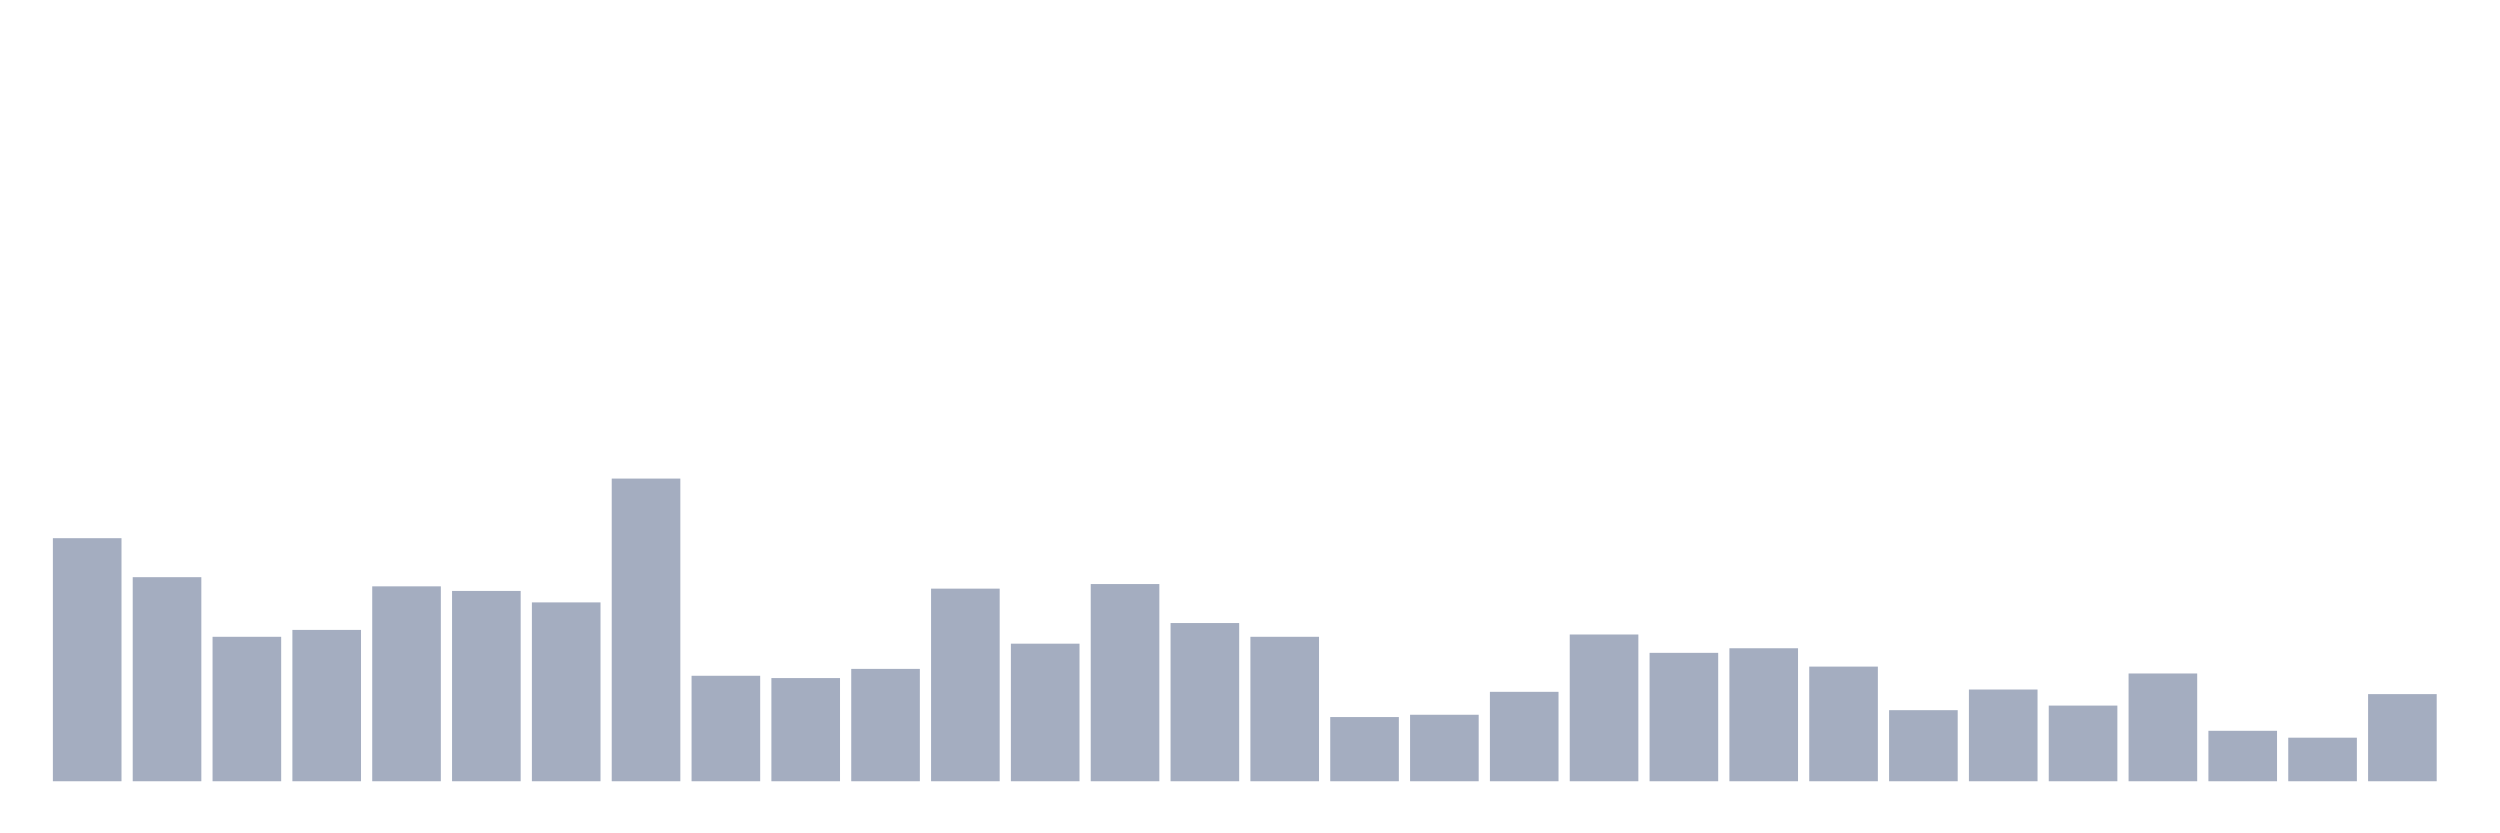 <svg xmlns="http://www.w3.org/2000/svg" viewBox="0 0 480 160"><g transform="translate(10,10)"><rect class="bar" x="0.153" width="13.175" y="93.333" height="46.667" fill="rgb(164,173,192)"></rect><rect class="bar" x="15.482" width="13.175" y="100.818" height="39.182" fill="rgb(164,173,192)"></rect><rect class="bar" x="30.81" width="13.175" y="112.264" height="27.736" fill="rgb(164,173,192)"></rect><rect class="bar" x="46.138" width="13.175" y="110.943" height="29.057" fill="rgb(164,173,192)"></rect><rect class="bar" x="61.466" width="13.175" y="102.579" height="37.421" fill="rgb(164,173,192)"></rect><rect class="bar" x="76.794" width="13.175" y="103.459" height="36.541" fill="rgb(164,173,192)"></rect><rect class="bar" x="92.123" width="13.175" y="105.66" height="34.34" fill="rgb(164,173,192)"></rect><rect class="bar" x="107.451" width="13.175" y="81.887" height="58.113" fill="rgb(164,173,192)"></rect><rect class="bar" x="122.779" width="13.175" y="119.748" height="20.252" fill="rgb(164,173,192)"></rect><rect class="bar" x="138.107" width="13.175" y="120.189" height="19.811" fill="rgb(164,173,192)"></rect><rect class="bar" x="153.436" width="13.175" y="118.428" height="21.572" fill="rgb(164,173,192)"></rect><rect class="bar" x="168.764" width="13.175" y="103.019" height="36.981" fill="rgb(164,173,192)"></rect><rect class="bar" x="184.092" width="13.175" y="113.585" height="26.415" fill="rgb(164,173,192)"></rect><rect class="bar" x="199.42" width="13.175" y="102.138" height="37.862" fill="rgb(164,173,192)"></rect><rect class="bar" x="214.748" width="13.175" y="109.623" height="30.377" fill="rgb(164,173,192)"></rect><rect class="bar" x="230.077" width="13.175" y="112.264" height="27.736" fill="rgb(164,173,192)"></rect><rect class="bar" x="245.405" width="13.175" y="127.673" height="12.327" fill="rgb(164,173,192)"></rect><rect class="bar" x="260.733" width="13.175" y="127.233" height="12.767" fill="rgb(164,173,192)"></rect><rect class="bar" x="276.061" width="13.175" y="122.83" height="17.17" fill="rgb(164,173,192)"></rect><rect class="bar" x="291.39" width="13.175" y="111.824" height="28.176" fill="rgb(164,173,192)"></rect><rect class="bar" x="306.718" width="13.175" y="115.346" height="24.654" fill="rgb(164,173,192)"></rect><rect class="bar" x="322.046" width="13.175" y="114.465" height="25.535" fill="rgb(164,173,192)"></rect><rect class="bar" x="337.374" width="13.175" y="117.987" height="22.013" fill="rgb(164,173,192)"></rect><rect class="bar" x="352.702" width="13.175" y="126.352" height="13.648" fill="rgb(164,173,192)"></rect><rect class="bar" x="368.031" width="13.175" y="122.39" height="17.61" fill="rgb(164,173,192)"></rect><rect class="bar" x="383.359" width="13.175" y="125.472" height="14.528" fill="rgb(164,173,192)"></rect><rect class="bar" x="398.687" width="13.175" y="119.308" height="20.692" fill="rgb(164,173,192)"></rect><rect class="bar" x="414.015" width="13.175" y="130.314" height="9.686" fill="rgb(164,173,192)"></rect><rect class="bar" x="429.344" width="13.175" y="131.635" height="8.365" fill="rgb(164,173,192)"></rect><rect class="bar" x="444.672" width="13.175" y="123.27" height="16.73" fill="rgb(164,173,192)"></rect></g></svg>